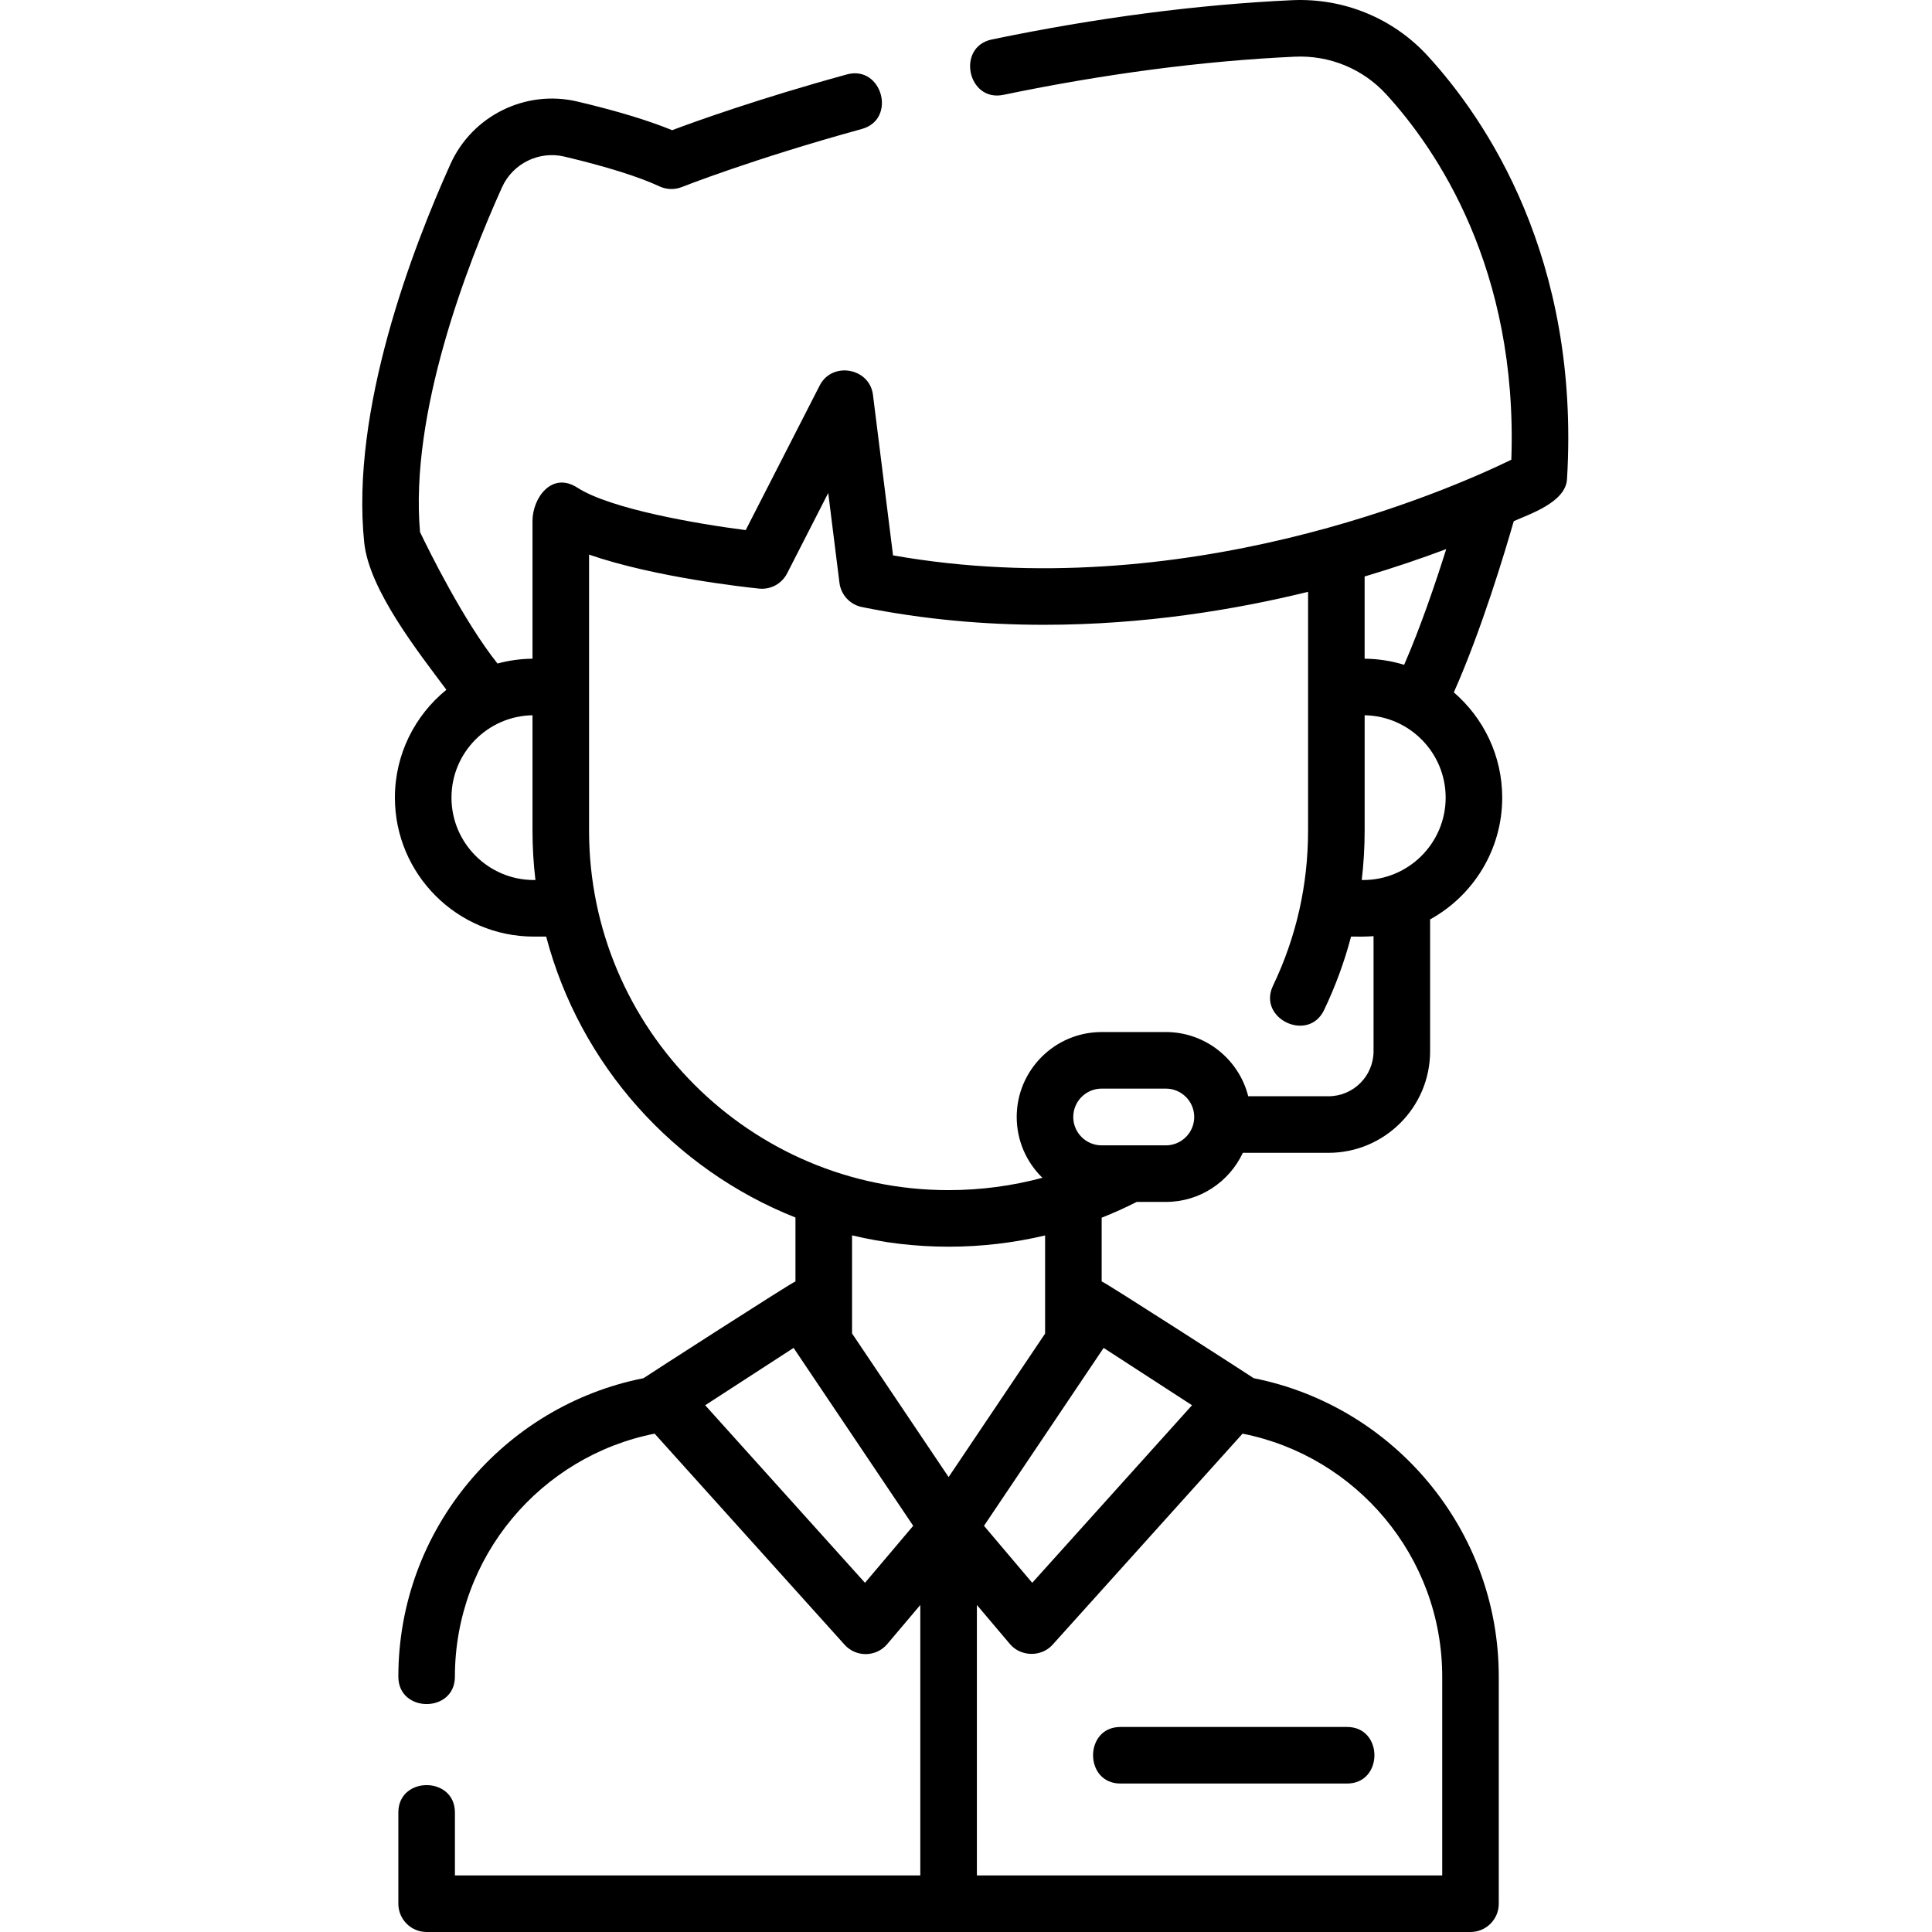<svg height="512pt" viewBox="-96 0 512 512.001" width="512pt" xmlns="http://www.w3.org/2000/svg"><path d="m282.395 14.844c-9.191-10.035-22.312-15.422-35.996-14.793-25.086 1.16-51.848 4.66-79.539 10.406-9.488 1.969-6.445 16.648 3.043 14.68 26.922-5.586 52.891-8.988 77.188-10.113 9.227-.434 18.07 3.199 24.25 9.945 13.32 14.543 34.969 46.18 33.176 96.863-16.574 8.066-86.719 38.938-163.852 25.348l-5.32-42.551c-.895-7.164-10.824-8.914-14.109-2.484l-19.617 38.34c-12.723-1.637-35.738-5.547-44.613-11.25-6.832-4.395-11.887 2.816-11.887 8.805v36.523c-3.207.031-6.312.477-9.277 1.281-8.992-11.289-18.234-30.059-20.527-34.836-2.77-31.391 12.371-70.625 21.73-91.383 2.844-6.301 9.801-9.719 16.531-8.125 10.98 2.598 19.691 5.324 25.188 7.891 1.871.871 4.02.934 5.941.172.184-.074 18.859-7.461 47.684-15.379 9.348-2.566 5.375-17.023-3.969-14.457-23.234 6.383-39.84 12.348-46.301 14.773-6.289-2.586-14.707-5.133-25.094-7.59-13.707-3.242-27.859 3.723-33.645 16.555-10.105 22.41-26.512 65.25-22.855 100.348 1.312 12.609 14.57 29.297 21.773 38.984-8.316 6.758-13.645 17.059-13.645 28.582 0 20.309 16.523 36.828 36.832 36.828h3.258c8.957 34.004 33.789 61.637 66.062 74.449v16.938c-.855.191-40.012 25.418-40.27 25.641-36.992 7.324-64.969 40.008-64.969 79.109 0 9.668 14.988 9.668 14.988 0 0-31.848 22.797-58.461 52.93-64.41l50.348 55.941c3.031 3.371 8.352 3.301 11.293-.172l8.766-10.363v71.672h-123.332v-16.684c0-9.668-14.992-9.668-14.992 0v24.18c0 4.137 3.355 7.492 7.496 7.492h276.637c4.137 0 7.492-3.355 7.492-7.492v-60.164c0-39.094-27.965-71.77-64.941-79.105-.262-.223-39.434-25.461-40.297-25.648v-16.887c3.152-1.246 6.25-2.641 9.277-4.18h7.734c9.02 0 16.812-5.332 20.398-13.012h22.703c14.848 0 26.93-12.078 26.93-26.926v-34.934c11.379-6.273 19.109-18.387 19.109-32.273 0-11.141-4.98-21.137-12.824-27.895 7.355-16.52 13.633-37.52 15.879-45.363 4.047-1.84 13.746-4.953 14.117-11.125 3.535-58.691-21.59-95.461-36.883-112.152zm-17.121 218.371h-.398c.508-4.312.77-8.676.77-13.09v-30.574c11.871.199 21.469 9.91 21.469 21.828 0 12.039-9.797 21.836-21.84 21.836zm-241.629-21.836c0-11.918 9.602-21.629 21.473-21.828v30.59c0 4.422.27 8.785.777 13.074h-.41c-12.039 0-21.84-9.797-21.84-21.836zm196.254 161.027-42.348 47.055-12.781-15.105 31.703-47.145zm-129.016 0 23.426-15.195 31.699 47.145-12.777 15.105zm195.32 71.938v52.664h-123.316v-71.672l8.766 10.363c2.875 3.395 8.324 3.477 11.293.172l50.348-55.938c30.121 5.957 52.91 32.57 52.91 64.41zm-105.242-90.93-25.57 38.027-25.59-38.059v-25.996c8.211 1.957 16.773 3.004 25.578 3.004 8.723 0 17.293-1.02 25.582-2.98zm39.52-57.402c0 4.148-3.371 7.52-7.516 7.52h-17.02c-4.145 0-7.52-3.371-7.52-7.52 0-4.145 3.375-7.516 7.52-7.516h17.02c4.145-.004 7.516 3.371 7.516 7.516zm47.523-17.43c0 6.582-5.355 11.938-11.938 11.938h-21.273c-2.461-9.766-11.312-17.016-21.828-17.016h-17.02c-12.414 0-22.508 10.098-22.508 22.508 0 6.312 2.613 12.023 6.812 16.117-8.016 2.152-16.367 3.27-24.883 3.27-52.527 0-95.258-42.734-95.258-95.258v-73.164c17.324 6.012 41.707 8.668 45.047 9.008 3.09.32 6.031-1.289 7.438-4.039l10.895-21.301 2.977 23.812c.402 3.195 2.797 5.777 5.953 6.418 16.582 3.352 32.832 4.703 48.273 4.703 26.57 0 50.715-4.012 69.961-8.738v63.285c0 14.395-3.125 28.223-9.293 41.098-4.18 8.73 9.359 15.16 13.523 6.473 3.02-6.309 5.406-12.82 7.16-19.488 1.973.027 3.996.031 5.961-.113zm8.109-102.398c-3.316-1.023-6.832-1.586-10.473-1.621v-21.789c8.051-2.395 15.309-4.887 21.629-7.262-2.84 9.008-6.824 20.73-11.156 30.672zm0 0"/><path d="m200.926 457.664c-9.668 0-9.668 14.992 0 14.992h60.059c9.668 0 9.668-14.992 0-14.992zm0 0"/></svg>